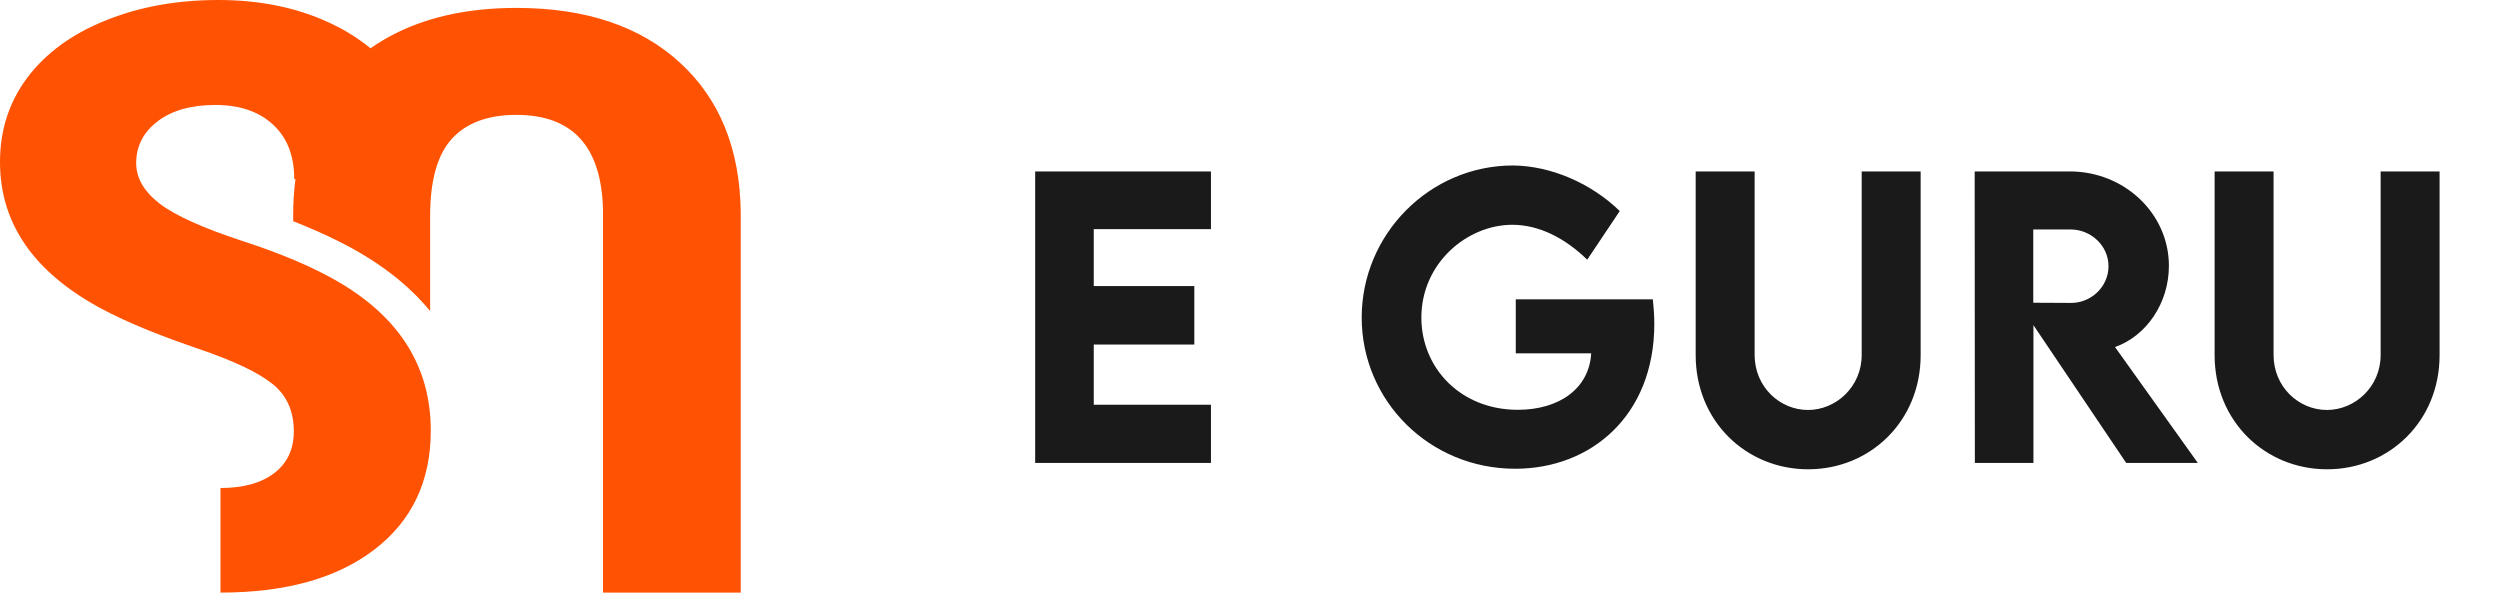 <svg width="162" height="39" viewBox="0 0 162 39" fill="none" xmlns="http://www.w3.org/2000/svg">
<path d="M78.47 14.848V11.109H67.079V30H78.47V26.227H70.876V22.324H77.392V18.539H70.876V14.848H78.47ZM107.105 19.395H98.222V22.898H103.109C102.98 25.172 101.046 26.555 98.351 26.555C94.66 26.555 92.105 23.859 92.105 20.578C92.105 17.051 95.07 14.566 97.999 14.566C99.687 14.566 101.374 15.387 102.851 16.828L104.96 13.676C103.109 11.871 100.496 10.746 98.046 10.723C92.644 10.723 88.238 15.176 88.238 20.578C88.238 25.969 92.621 30.375 98.187 30.375C103.109 30.375 107.199 26.918 107.199 20.988C107.199 20.473 107.163 19.945 107.105 19.395ZM117.169 30.41C121.188 30.41 124.458 27.293 124.458 23.016V11.109H120.637V23.004C120.637 25.055 118.985 26.566 117.157 26.566C115.329 26.566 113.7 25.066 113.7 23.004V11.109H109.88V23.016C109.88 27.293 113.149 30.41 117.169 30.41ZM142.42 30L137.053 22.488C139.08 21.773 140.545 19.652 140.545 17.227C140.545 13.828 137.65 11.109 134.123 11.109H127.959L127.971 30H131.767V21.07L137.779 30H142.42ZM131.756 14.871H134.193C135.471 14.871 136.631 15.902 136.631 17.25C136.631 18.598 135.482 19.641 134.193 19.629L131.756 19.617V14.871ZM150.796 30.41C154.815 30.41 158.085 27.293 158.085 23.016V11.109H154.265V23.004C154.265 25.055 152.612 26.566 150.784 26.566C148.956 26.566 147.327 25.066 147.327 23.004V11.109H143.507V23.016C143.507 27.293 146.776 30.41 150.796 30.41Z" fill="#1A1A1A"/>
<path d="M19.04 27.953C19.04 26.635 18.576 25.608 17.649 24.873C16.739 24.137 15.129 23.375 12.82 22.588C10.51 21.801 8.622 21.04 7.156 20.304C2.385 17.925 -1.07431e-06 14.657 0 10.498C5.34946e-07 8.428 0.59 6.605 1.77 5.031C2.967 3.44 4.653 2.207 6.827 1.335C9.002 0.445 11.446 -7.22568e-07 14.16 0C16.806 7.04618e-07 19.175 0.479 21.265 1.437C22.292 1.904 23.207 2.469 24.009 3.131C24.548 2.75 25.128 2.408 25.749 2.105C27.923 1.044 30.494 0.513 33.461 0.513C37.945 0.513 41.476 1.694 44.056 4.056C46.635 6.417 47.949 9.651 48 13.758L48 38.4L39.074 38.4L39.074 13.579C38.973 9.489 37.102 7.444 33.461 7.444C31.623 7.444 30.233 7.957 29.289 8.984C28.345 10.011 27.873 11.679 27.873 13.989L27.873 20.159C26.404 18.361 24.392 16.858 21.951 15.64C21.081 15.204 20.094 14.768 18.998 14.332V13.938C18.998 13.128 19.047 12.349 19.147 11.602H19.065C19.065 10.079 18.602 8.898 17.674 8.06C16.764 7.221 15.525 6.802 13.957 6.802C12.373 6.802 11.117 7.161 10.19 7.88C9.28 8.582 8.825 9.48 8.825 10.575C8.825 11.534 9.33 12.406 10.342 13.194C11.353 13.964 13.132 14.768 15.677 15.606C18.222 16.428 20.313 17.318 21.948 18.276C25.926 20.603 27.915 23.812 27.915 27.902C27.915 31.17 26.701 33.737 24.274 35.602C21.847 37.467 18.517 38.4 14.286 38.4L14.286 31.623C15.753 31.623 16.907 31.307 17.75 30.674C18.61 30.023 19.04 29.116 19.04 27.953Z" fill="#FF5202"/>
</svg>
